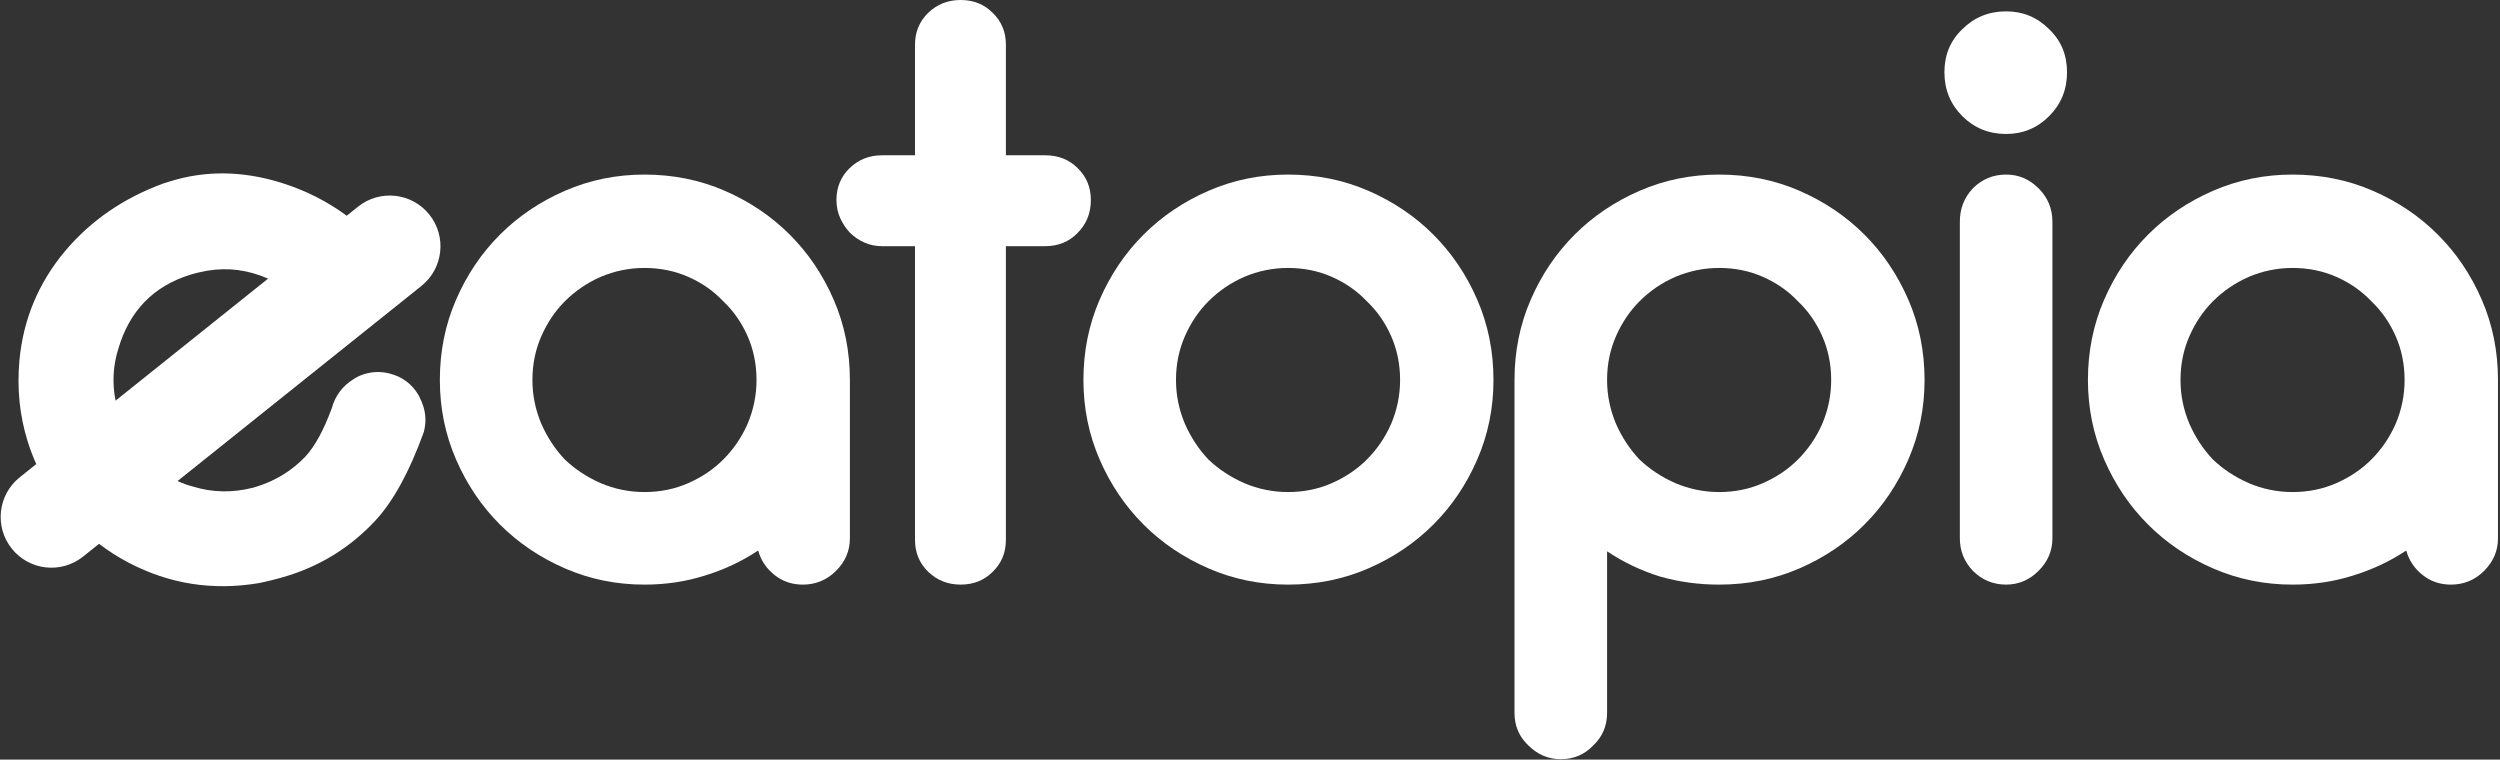 <svg width="1040" height="316" viewBox="0 0 1040 316" fill="none" xmlns="http://www.w3.org/2000/svg">
<rect x="0" y="0" width="1040" height="316" fill="#333333" stroke="none"/>
<path d="M953.701 72.623C965.636 72.623 976.782 74.875 987.141 79.379C997.499 83.882 1006.51 89.962 1014.16 97.618C1021.82 105.275 1027.9 114.282 1032.4 124.64C1036.91 134.999 1039.16 146.145 1039.16 158.08V223.946C1039.16 229.125 1037.24 233.629 1033.42 237.457C1029.59 241.285 1024.97 243.199 1019.57 243.199C1015.06 243.199 1011.12 241.848 1007.74 239.146C1004.37 236.443 1002.12 233.066 1000.99 229.012C994.234 233.516 986.803 237.006 978.696 239.483C970.815 241.96 962.483 243.199 953.701 243.199C941.992 243.199 930.958 240.947 920.599 236.443C910.241 231.94 901.234 225.86 893.577 218.204C885.921 210.547 879.841 201.54 875.338 191.182C870.834 180.823 868.582 169.789 868.582 158.08C868.582 146.145 870.834 134.999 875.338 124.64C879.841 114.282 885.921 105.275 893.577 97.618C901.234 89.962 910.241 83.882 920.599 79.379C930.958 74.875 941.992 72.623 953.701 72.623ZM953.701 204.693C960.231 204.693 966.311 203.454 971.941 200.977C977.571 198.5 982.412 195.235 986.465 191.182C990.744 186.903 994.121 181.949 996.598 176.32C999.075 170.465 1000.31 164.385 1000.31 158.08C1000.31 151.55 999.075 145.47 996.598 139.84C994.121 134.211 990.744 129.369 986.465 125.316C982.412 121.037 977.571 117.66 971.941 115.183C966.311 112.706 960.231 111.467 953.701 111.467C947.396 111.467 941.316 112.706 935.461 115.183C929.832 117.66 924.878 121.037 920.599 125.316C916.546 129.369 913.281 134.211 910.804 139.84C908.327 145.47 907.088 151.55 907.088 158.08C907.088 164.385 908.327 170.465 910.804 176.32C913.281 181.949 916.546 186.903 920.599 191.182C924.878 195.235 929.832 198.5 935.461 200.977C941.316 203.454 947.396 204.693 953.701 204.693Z" fill="white"/>
<path d="M834.55 55.73C827.344 55.73 821.264 53.253 816.31 48.299C811.356 43.345 808.879 37.266 808.879 30.06C808.879 22.854 811.356 16.886 816.31 12.158C821.264 7.204 827.344 4.727 834.55 4.727C841.53 4.727 847.498 7.204 852.452 12.158C857.406 16.886 859.883 22.854 859.883 30.06C859.883 37.266 857.406 43.345 852.452 48.299C847.498 53.253 841.53 55.73 834.55 55.73ZM834.55 72.619C839.729 72.619 844.233 74.533 848.061 78.361C851.889 82.189 853.803 86.806 853.803 92.21V223.942C853.803 229.121 851.889 233.625 848.061 237.453C844.233 241.281 839.729 243.195 834.55 243.195C829.145 243.195 824.529 241.281 820.701 237.453C817.098 233.625 815.297 229.121 815.297 223.942V92.21C815.297 86.806 817.098 82.189 820.701 78.361C824.529 74.533 829.145 72.619 834.55 72.619Z" fill="white"/>
<path d="M715.158 72.623C727.093 72.623 738.239 74.875 748.598 79.379C758.956 83.882 767.963 89.962 775.62 97.618C783.276 105.275 789.356 114.282 793.859 124.64C798.363 134.999 800.615 146.145 800.615 158.08C800.615 169.789 798.363 180.823 793.859 191.182C789.356 201.54 783.276 210.547 775.62 218.204C767.963 225.86 758.956 231.94 748.598 236.444C738.239 240.947 727.093 243.199 715.158 243.199C706.601 243.199 698.382 242.073 690.501 239.821C682.619 237.344 675.301 233.854 668.545 229.35V296.567C668.545 301.972 666.631 306.475 662.803 310.078C659.2 313.906 654.697 315.82 649.292 315.82C644.113 315.82 639.609 313.906 635.781 310.078C631.953 306.475 630.039 301.972 630.039 296.567V158.08C630.039 146.145 632.291 134.999 636.795 124.64C641.298 114.282 647.378 105.275 655.034 97.618C662.691 89.962 671.698 83.882 682.056 79.379C692.415 74.875 703.449 72.623 715.158 72.623ZM715.158 204.693C721.688 204.693 727.768 203.454 733.398 200.977C739.027 198.5 743.869 195.235 747.922 191.182C752.201 186.903 755.578 181.949 758.055 176.32C760.532 170.465 761.771 164.385 761.771 158.08C761.771 151.55 760.532 145.47 758.055 139.84C755.578 134.211 752.201 129.369 747.922 125.316C743.869 121.037 739.027 117.66 733.398 115.183C727.768 112.706 721.688 111.467 715.158 111.467C708.853 111.467 702.773 112.706 696.918 115.183C691.289 117.66 686.335 121.037 682.056 125.316C678.003 129.369 674.738 134.211 672.261 139.84C669.784 145.47 668.545 151.55 668.545 158.08C668.545 164.385 669.784 170.465 672.261 176.32C674.738 181.949 678.003 186.903 682.056 191.182C686.335 195.235 691.289 198.5 696.918 200.977C702.773 203.454 708.853 204.693 715.158 204.693Z" fill="white"/>
<path d="M535.826 72.623C547.761 72.623 558.907 74.875 569.266 79.379C579.624 83.882 588.631 89.962 596.288 97.618C603.944 105.275 610.024 114.282 614.527 124.64C619.031 134.999 621.283 146.145 621.283 158.08C621.283 169.789 619.031 180.823 614.527 191.182C610.024 201.54 603.944 210.547 596.288 218.204C588.631 225.86 579.624 231.94 569.266 236.443C558.907 240.947 547.761 243.199 535.826 243.199C524.117 243.199 513.083 240.947 502.724 236.443C492.366 231.94 483.359 225.86 475.702 218.204C468.046 210.547 461.966 201.54 457.463 191.182C452.959 180.823 450.707 169.789 450.707 158.08C450.707 146.145 452.959 134.999 457.463 124.64C461.966 114.282 468.046 105.275 475.702 97.618C483.359 89.962 492.366 83.882 502.724 79.379C513.083 74.875 524.117 72.623 535.826 72.623ZM535.826 204.693C542.356 204.693 548.436 203.454 554.066 200.977C559.695 198.5 564.537 195.235 568.59 191.182C572.869 186.903 576.246 181.949 578.723 176.32C581.2 170.465 582.439 164.385 582.439 158.08C582.439 151.55 581.2 145.47 578.723 139.84C576.246 134.211 572.869 129.369 568.59 125.316C564.537 121.037 559.695 117.66 554.066 115.183C548.436 112.706 542.356 111.467 535.826 111.467C529.521 111.467 523.441 112.706 517.586 115.183C511.957 117.66 507.003 121.037 502.724 125.316C498.671 129.369 495.406 134.211 492.929 139.84C490.452 145.47 489.213 151.55 489.213 158.08C489.213 164.385 490.452 170.465 492.929 176.32C495.406 181.949 498.671 186.903 502.724 191.182C507.003 195.235 511.957 198.5 517.586 200.977C523.441 203.454 529.521 204.693 535.826 204.693Z" fill="white"/>
<path d="M268.1 72.623C280.034 72.623 291.181 74.875 301.539 79.379C311.898 83.882 320.905 89.962 328.561 97.618C336.217 105.275 342.297 114.282 346.801 124.64C351.305 134.999 353.556 146.145 353.556 158.08V223.946C353.556 229.125 351.642 233.629 347.814 237.457C343.986 241.285 339.37 243.199 333.966 243.199C329.462 243.199 325.521 241.848 322.143 239.146C318.766 236.443 316.514 233.066 315.388 229.012C308.632 233.516 301.201 237.006 293.095 239.483C285.213 241.96 276.882 243.199 268.1 243.199C256.39 243.199 245.356 240.947 234.998 236.443C224.639 231.94 215.632 225.86 207.976 218.204C200.32 210.547 194.24 201.54 189.736 191.182C185.232 180.823 182.98 169.789 182.98 158.08C182.98 146.145 185.232 134.999 189.736 124.64C194.24 114.282 200.32 105.275 207.976 97.618C215.632 89.962 224.639 83.882 234.998 79.379C245.356 74.875 256.39 72.623 268.1 72.623ZM268.1 204.693C274.63 204.693 280.71 203.454 286.339 200.977C291.969 198.5 296.81 195.235 300.864 191.182C305.142 186.903 308.52 181.949 310.997 176.32C313.474 170.465 314.712 164.385 314.712 158.08C314.712 151.55 313.474 145.47 310.997 139.84C308.52 134.211 305.142 129.369 300.864 125.316C296.81 121.037 291.969 117.66 286.339 115.183C280.71 112.706 274.63 111.467 268.1 111.467C261.794 111.467 255.715 112.706 249.86 115.183C244.23 117.66 239.276 121.037 234.998 125.316C230.944 129.369 227.679 134.211 225.202 139.84C222.725 145.47 221.487 151.55 221.487 158.08C221.487 164.385 222.725 170.465 225.202 176.32C227.679 181.949 230.944 186.903 234.998 191.182C239.276 195.235 244.23 198.5 249.86 200.977C255.715 203.454 261.794 204.693 268.1 204.693Z" fill="white"/>
<path d="M418.454 64.599H434.794C440.241 64.599 444.737 66.373 448.284 69.919C451.957 73.466 453.794 77.899 453.794 83.219C453.794 88.666 451.957 93.226 448.284 96.899C444.737 100.572 440.241 102.409 434.794 102.409H418.454V224.578C418.454 229.898 416.617 234.331 412.944 237.877C409.398 241.424 404.964 243.197 399.644 243.197C394.324 243.197 389.828 241.424 386.154 237.877C382.481 234.331 380.644 229.898 380.644 224.578V102.409H366.965C364.305 102.409 361.835 101.902 359.555 100.889C357.275 99.876 355.248 98.482 353.475 96.709C351.828 94.936 350.498 92.909 349.485 90.629C348.472 88.349 347.965 85.879 347.965 83.219C347.965 77.899 349.801 73.466 353.475 69.919C357.148 66.373 361.645 64.599 366.965 64.599H380.644V18.62C380.644 13.3 382.481 8.867 386.154 5.32C389.828 1.773 394.324 0 399.644 0C404.964 0 409.398 1.773 412.944 5.32C416.617 8.867 418.454 13.3 418.454 18.62V64.599Z" fill="white"/>
<path fill-rule="evenodd" clip-rule="evenodd" d="M144.233 89.74C136.018 83.695 126.945 79.128 117.014 76.037C100.939 71.033 85.502 70.841 70.703 75.46L67.869 76.345C51.338 82.426 37.734 91.798 27.058 104.46C15.988 117.706 9.663 132.869 8.083 149.948C7.023 161.682 8.164 172.902 11.505 183.608C12.505 186.811 13.7 189.96 15.09 193.055L8.201 198.566C-0.903 205.849 -2.379 219.134 4.904 228.238C12.188 237.343 25.472 238.819 34.577 231.535L41.207 226.231C45.069 229.182 49.173 231.797 53.52 234.076C70.46 242.956 88.506 245.789 107.66 242.575C111.78 241.75 115.834 240.715 119.822 239.47C133.781 235.113 145.82 227.554 155.938 216.794C163.536 208.663 170.329 196.291 176.317 179.679C177.256 176.045 177.185 172.497 176.104 169.033C175.646 167.564 174.997 166.039 174.158 164.458C171.431 159.78 167.437 156.765 162.177 155.412C158.543 154.472 154.942 154.56 151.374 155.674C149.904 156.132 148.501 156.801 147.162 157.679C142.517 160.511 139.466 164.574 138.008 169.867C134.706 178.845 131.083 185.505 127.139 189.846C121.496 195.754 114.739 199.936 106.867 202.393L105.45 202.835C96.817 205.069 88.422 204.925 80.263 202.404C78.097 201.86 75.967 201.091 73.874 200.097L175.316 118.944C184.42 111.66 185.896 98.376 178.613 89.271C171.329 80.167 158.045 78.691 148.94 85.974L144.233 89.74ZM111.519 115.912C103.176 112.245 94.706 111.153 86.108 112.636C83.7 113.042 81.342 113.605 79.033 114.326C63.814 119.077 53.88 129.319 49.231 145.053C47.009 152.138 46.624 159.343 48.076 166.666L111.519 115.912Z" fill="white"/>
</svg>
